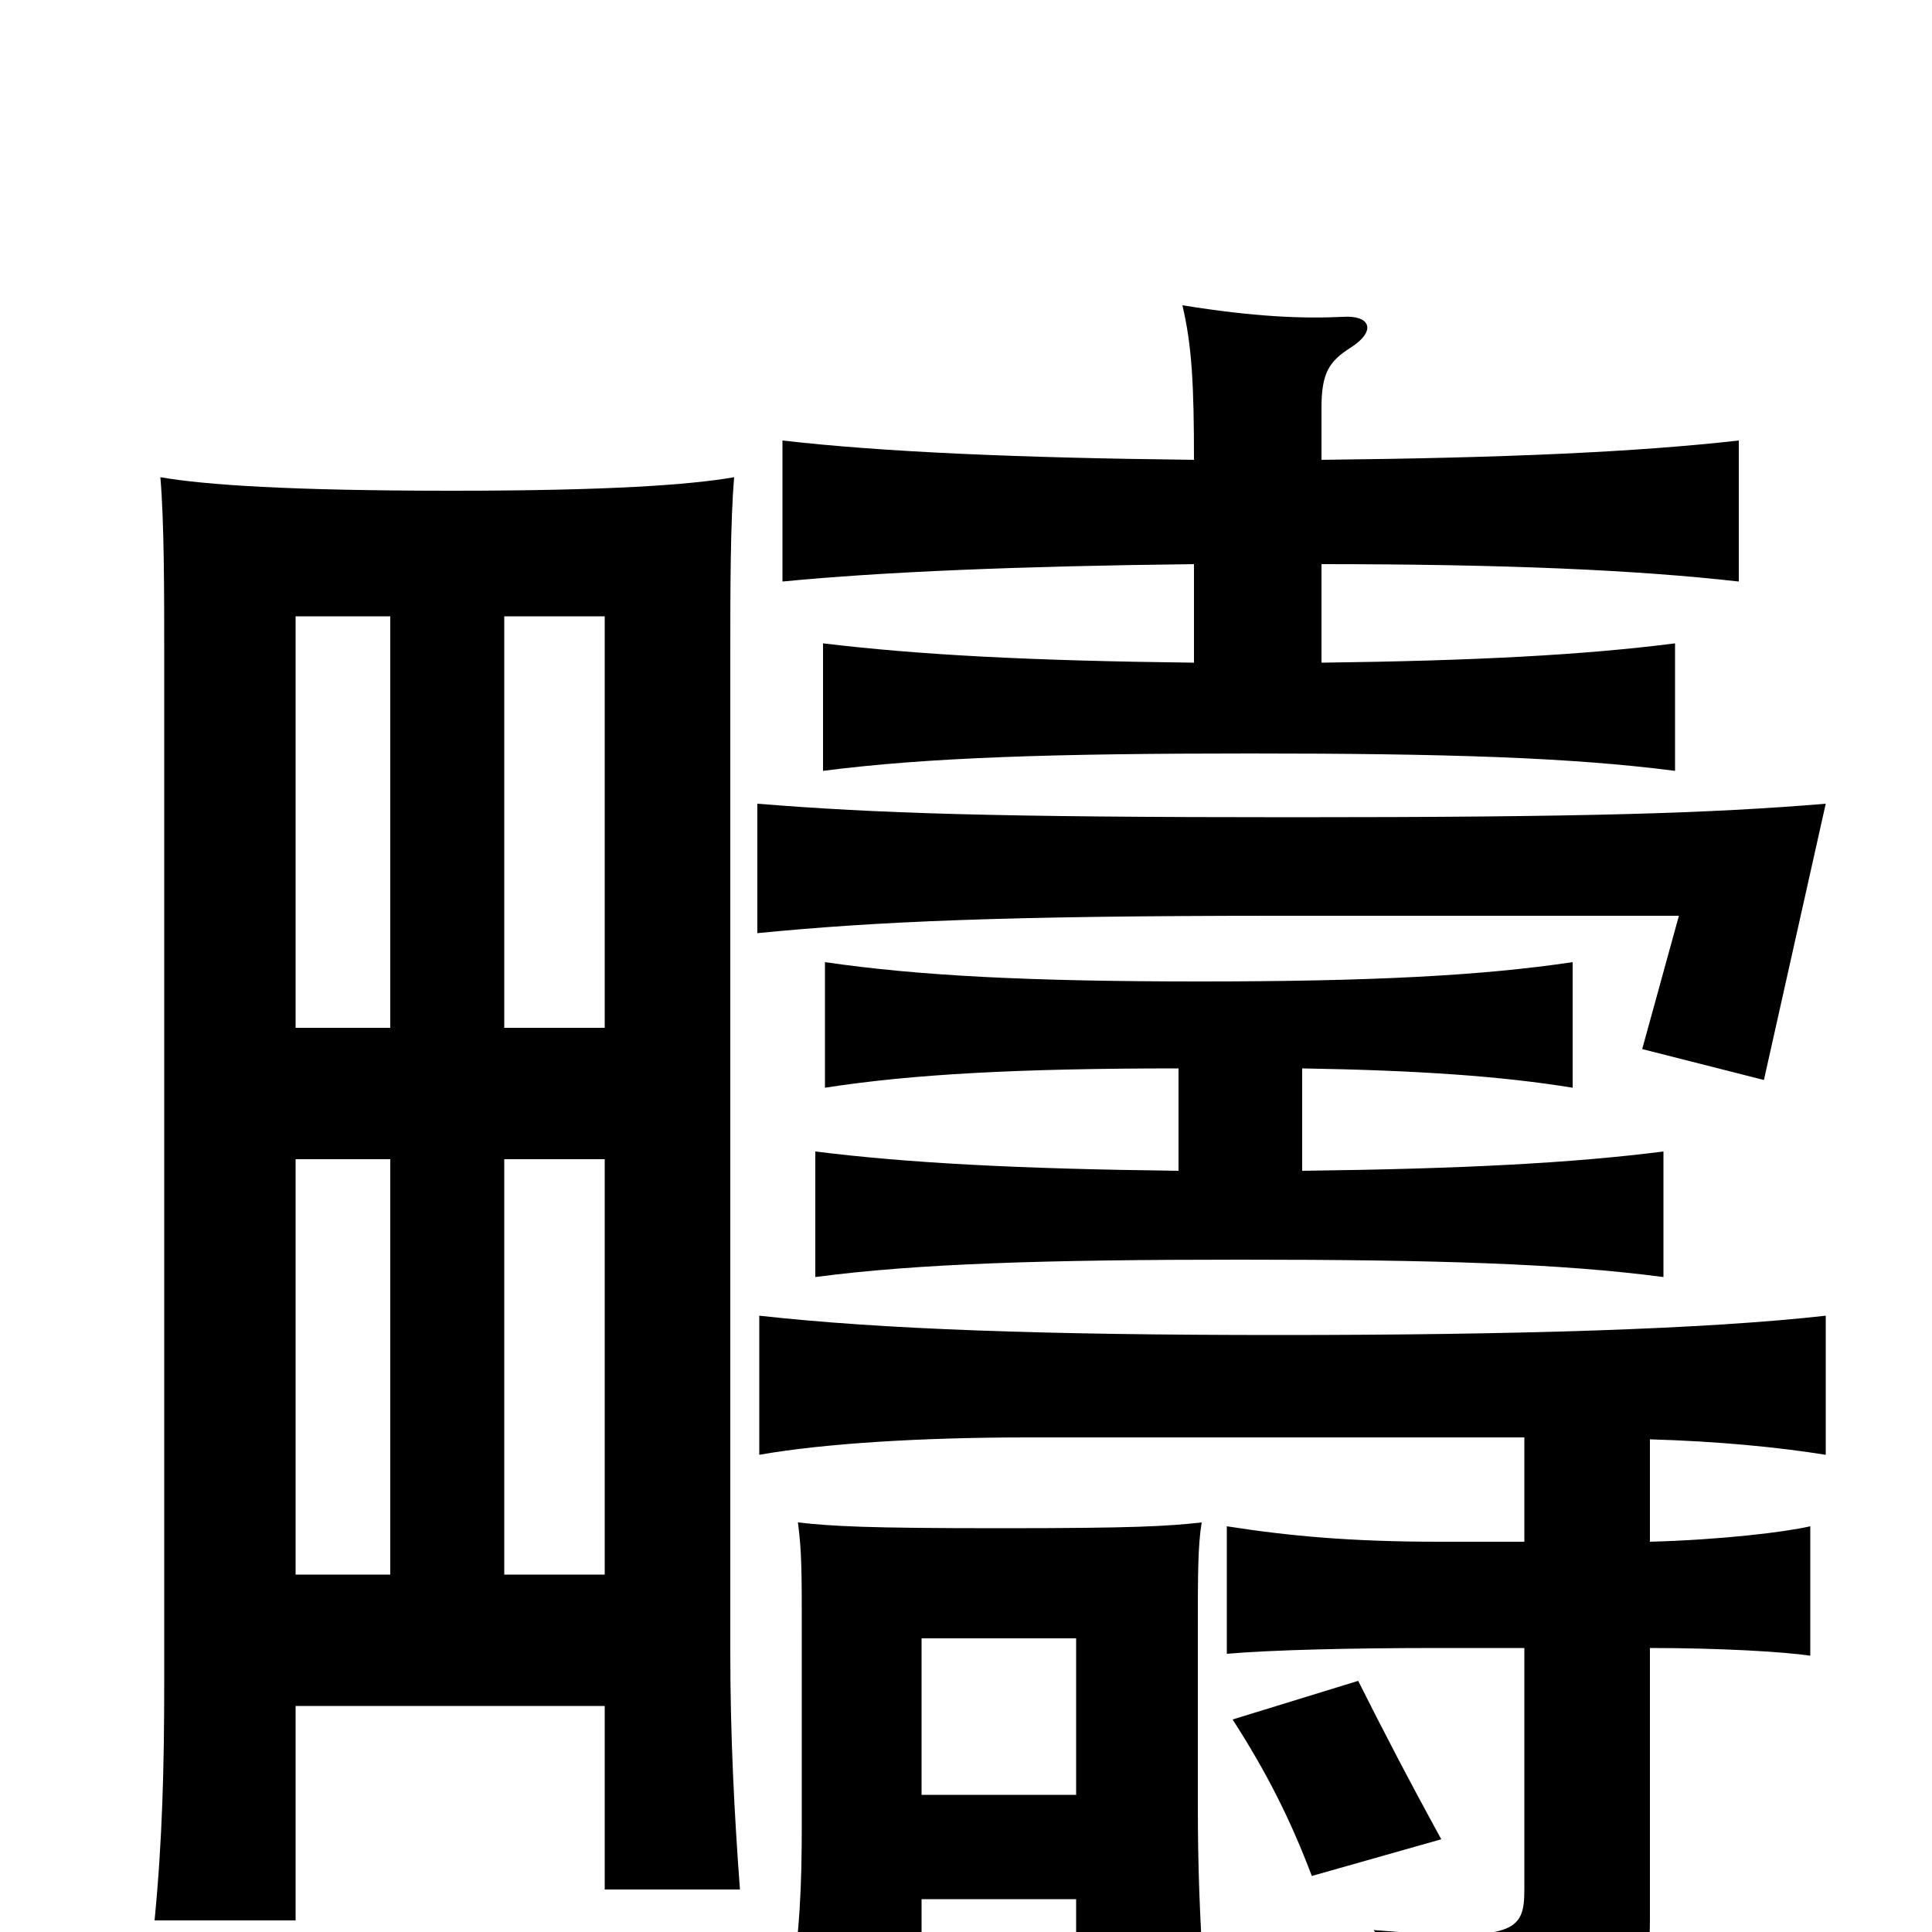 <svg xmlns="http://www.w3.org/2000/svg" viewBox="0 -1000 1000 1000">
	<path fill="#000000" d="M557 -71H477V-152H557ZM477 -17H557V23H623C621 -9 620 -33 620 -66V-156C620 -185 620 -200 622 -212C604 -210 587 -209 518 -209C448 -209 431 -210 413 -212C415 -197 415 -186 415 -156V-56C415 -23 414 -1 409 33H477ZM638 -110C656 -82 668 -58 679 -29L746 -48C729 -79 715 -106 703 -130ZM854 -202V-255C889 -254 920 -251 945 -247V-319C883 -312 784 -309 662 -309C540 -309 456 -312 393 -319V-247C427 -253 478 -256 532 -256H789V-202H745C699 -202 667 -205 635 -210V-144C658 -146 699 -147 745 -147H789V-22C789 0 784 5 711 -1C735 29 744 50 742 77C829 68 854 49 854 -6V-147C891 -147 924 -145 937 -143V-210C924 -207 891 -203 854 -202ZM945 -584C885 -579 820 -577 669 -577C515 -577 454 -579 392 -584V-517C453 -523 519 -526 662 -526H869L850 -457L913 -441ZM674 -447C734 -446 777 -443 814 -437V-502C767 -495 710 -492 621 -492C532 -492 475 -495 427 -502V-437C472 -444 527 -447 610 -447V-394C527 -395 470 -398 422 -404V-339C475 -346 541 -348 642 -348C743 -348 808 -346 861 -339V-404C814 -398 757 -395 674 -394ZM684 -708C779 -708 847 -705 900 -699V-772C847 -766 779 -763 684 -762V-789C684 -807 688 -813 699 -820C713 -829 709 -837 695 -836C674 -835 649 -836 612 -842C617 -821 618 -800 618 -762C528 -763 457 -766 405 -772V-699C456 -704 528 -707 618 -708V-657C533 -658 476 -661 426 -667V-601C480 -608 546 -610 647 -610C748 -610 813 -608 867 -601V-667C820 -661 764 -658 684 -657ZM313 -185H261V-400H313ZM153 -117H313V-22H383C380 -62 378 -102 378 -145V-661C378 -693 378 -730 380 -753C357 -749 315 -746 234 -746C150 -746 106 -749 83 -753C85 -730 85 -693 85 -661V-129C85 -85 84 -47 80 -6H153ZM153 -400H202V-185H153ZM202 -681V-468H153V-681ZM313 -468H261V-681H313Z"/>
</svg>